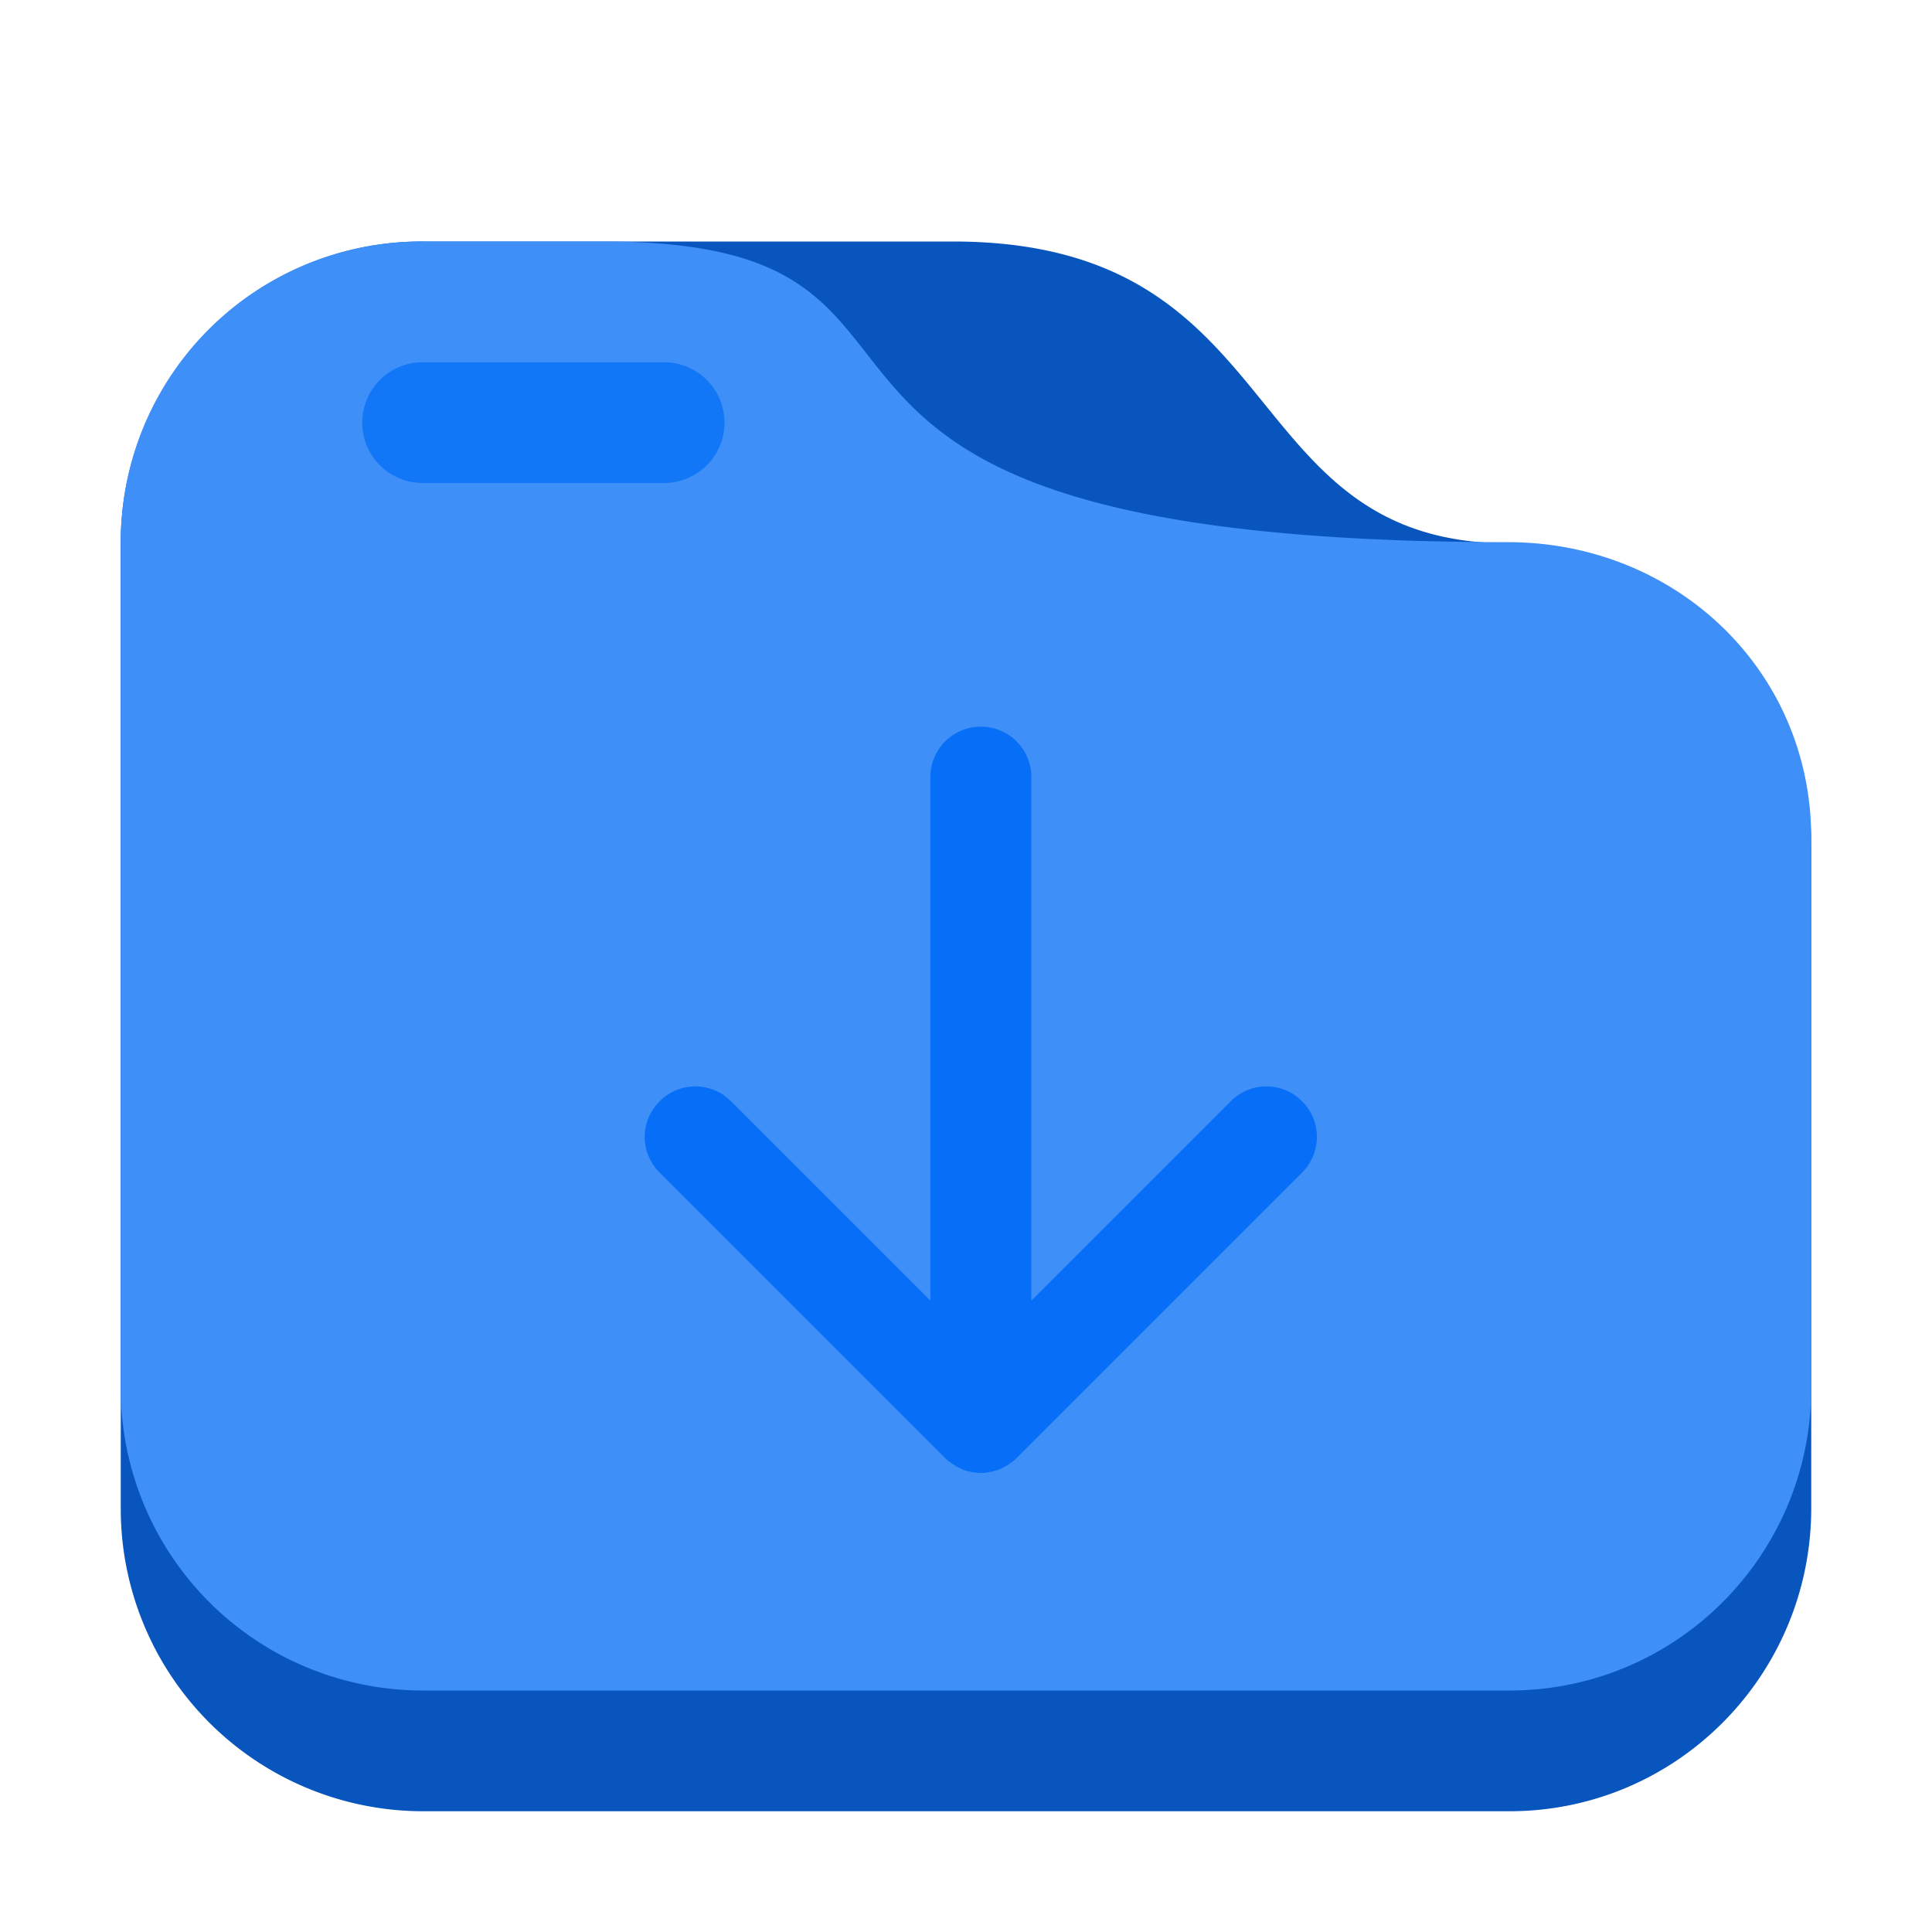 <?xml version="1.0" encoding="UTF-8" standalone="no"?>
<svg
   height="16"
   width="16"
   version="1.1"
   id="svg24"
   sodipodi:docname="folder-drag-accept.svg"
   inkscape:version="1.2.2 (b0a8486541, 2022-12-01)"
   xmlns:inkscape="http://www.inkscape.org/namespaces/inkscape"
   xmlns:sodipodi="http://sodipodi.sourceforge.net/DTD/sodipodi-0.dtd"
   xmlns:xlink="http://www.w3.org/1999/xlink"
   xmlns="http://www.w3.org/2000/svg"
   xmlns:svg="http://www.w3.org/2000/svg">
  <sodipodi:namedview
     id="namedview26"
     pagecolor="#ffffff"
     bordercolor="#000000"
     borderopacity="0.25"
     inkscape:showpageshadow="2"
     inkscape:pageopacity="0.0"
     inkscape:pagecheckerboard="0"
     inkscape:deskcolor="#d1d1d1"
     showgrid="false"
     inkscape:zoom="24.428785"
     inkscape:cx="10.090555"
     inkscape:cy="2.1286364"
     inkscape:window-width="2400"
     inkscape:window-height="1281"
     inkscape:window-x="1920"
     inkscape:window-y="32"
     inkscape:window-maximized="1"
     inkscape:current-layer="svg24" />
  <defs
     id="defs14">
    <linearGradient
       id="c">
      <stop
         style="stop-color:#1277f7;stop-opacity:1"
         offset="0"
         id="stop2" />
    </linearGradient>
    <linearGradient
       id="b">
      <stop
         style="stop-color:#0855bd;stop-opacity:1"
         offset="0"
         id="stop5" />
    </linearGradient>
    <linearGradient
       id="a">
      <stop
         style="stop-color:#3f8ff8;stop-opacity:1"
         offset="0"
         id="stop8" />
    </linearGradient>
    <linearGradient
       xlink:href="#a"
       id="e"
       x1="216.756"
       y1="270"
       x2="328.756"
       y2="270"
       gradientUnits="userSpaceOnUse"
       gradientTransform="matrix(.125 0 0 .125 181.905 182.44)" />
    <linearGradient
       xlink:href="#b"
       id="d"
       x1="216.882"
       y1="270"
       x2="328.882"
       y2="270"
       gradientUnits="userSpaceOnUse"
       gradientTransform="matrix(.125 0 0 .125 181.89 182.5)" />
    <linearGradient
       xlink:href="#c"
       id="f"
       x1="232"
       y1="236"
       x2="256"
       y2="236"
       gradientUnits="userSpaceOnUse"
       gradientTransform="matrix(.125 0 0 .125 182 182)" />
    <linearGradient
       inkscape:collect="always"
       xlink:href="#blue-back"
       id="linearGradient4744"
       gradientUnits="userSpaceOnUse"
       gradientTransform="matrix(0,-1.204,1.204,0,-175.099,165.672)"
       x1="28"
       y1="74"
       x2="96"
       y2="74" />
    <linearGradient
       id="blue-back"
       inkscape:swatch="solid">
      <stop
         style="stop-color:#076ff7;stop-opacity:1;"
         offset="0"
         id="stop2497" />
    </linearGradient>
  </defs>
  <g
     style="display:inline"
     id="g22">
    <path
       style="display:inline;fill:url(#d);fill-opacity:1;stroke-width:.13"
       d="M211.5 210a2.495 2.495 0 0 0-2.5 2.5v7.988a2.505 2.505 0 0 0 2.5 2.512h9c1.385 0 2.5-1.127 2.5-2.512V215a2.499 2.499 0 0 0-2.5-2.5c-2.303 0-1.776-2.5-4.61-2.5z"
       transform="translate(-208 -208)"
       id="path16" />
    <path
       style="fill:url(#e);fill-opacity:1;stroke-width:.13"
       d="M211.5 210a2.486 2.486 0 0 0-2.5 2.49v7.002a2.501 2.501 0 0 0 2.5 2.508h9c1.385 0 2.5-1.123 2.5-2.508v-4.551c0-1.385-1.115-2.445-2.5-2.451-7 0-4-2.49-7.5-2.49z"
       transform="translate(-208 -208)"
       id="path18" />
    <path
       style="fill:url(#f);fill-opacity:1;stroke-width:.125"
       d="M211.5 211h2a.499.499 0 1 1 0 1h-2a.499.499 0 1 1 0-1z"
       transform="translate(-208 -208)"
       id="path20" />
  </g>
  <path
     d="m 5.339,9.415 c 0,0.107 0.042,0.214 0.124,0.296 l 2.364,2.364 c 0.01,0.01 0.02,0.019 0.031,0.028 h 0.002 c 0.003,0.002 0.005,0.004 0.008,0.006 0.013,0.01 0.028,0.019 0.042,0.028 0.003,0.002 0.005,0.003 0.008,0.005 0.016,0.009 0.031,0.018 0.047,0.025 0.004,0.002 0.009,0.003 0.013,0.005 0.018,0.007 0.036,0.012 0.054,0.016 0.015,0.003 0.031,0.007 0.047,0.008 5.44e-4,5.6e-5 0.001,-4.9e-5 0.002,0 h 0.002 c 0.026,0.003 0.052,0.003 0.078,0 h 0.002 c 0.016,-0.002 0.033,-0.005 0.049,-0.008 0.023,-0.005 0.046,-0.012 0.069,-0.021 0.009,-0.004 0.017,-0.009 0.026,-0.013 0.012,-0.006 0.024,-0.012 0.036,-0.02 0.011,-0.007 0.022,-0.015 0.033,-0.023 0.003,-0.003 0.006,-0.005 0.01,-0.008 h 0.002 c 0.011,-0.009 0.021,-0.018 0.031,-0.028 L 10.783,9.711 c 0.164,-0.164 0.164,-0.427 0,-0.591 -0.164,-0.164 -0.427,-0.164 -0.591,0 L 8.541,10.771 V 6.436 c 0,-0.232 -0.186,-0.418 -0.418,-0.418 -0.232,0 -0.418,0.186 -0.418,0.418 V 10.771 L 6.054,9.12 c -0.164,-0.164 -0.427,-0.164 -0.591,0 -0.082,0.082 -0.124,0.189 -0.124,0.296 z"
     style="font-variation-settings:normal;display:inline;vector-effect:none;fill:url(#linearGradient4744);fill-opacity:1;stroke-width:1.165;stroke-linecap:butt;stroke-linejoin:miter;stroke-miterlimit:4;stroke-dasharray:none;stroke-dashoffset:0;stroke-opacity:1;-inkscape-stroke:none;marker:none;paint-order:fill markers stroke;stop-color:#000000"
     id="path4715"
     sodipodi:nodetypes="cscccccccccscccccccccccccsccssscsscc" />
</svg>
